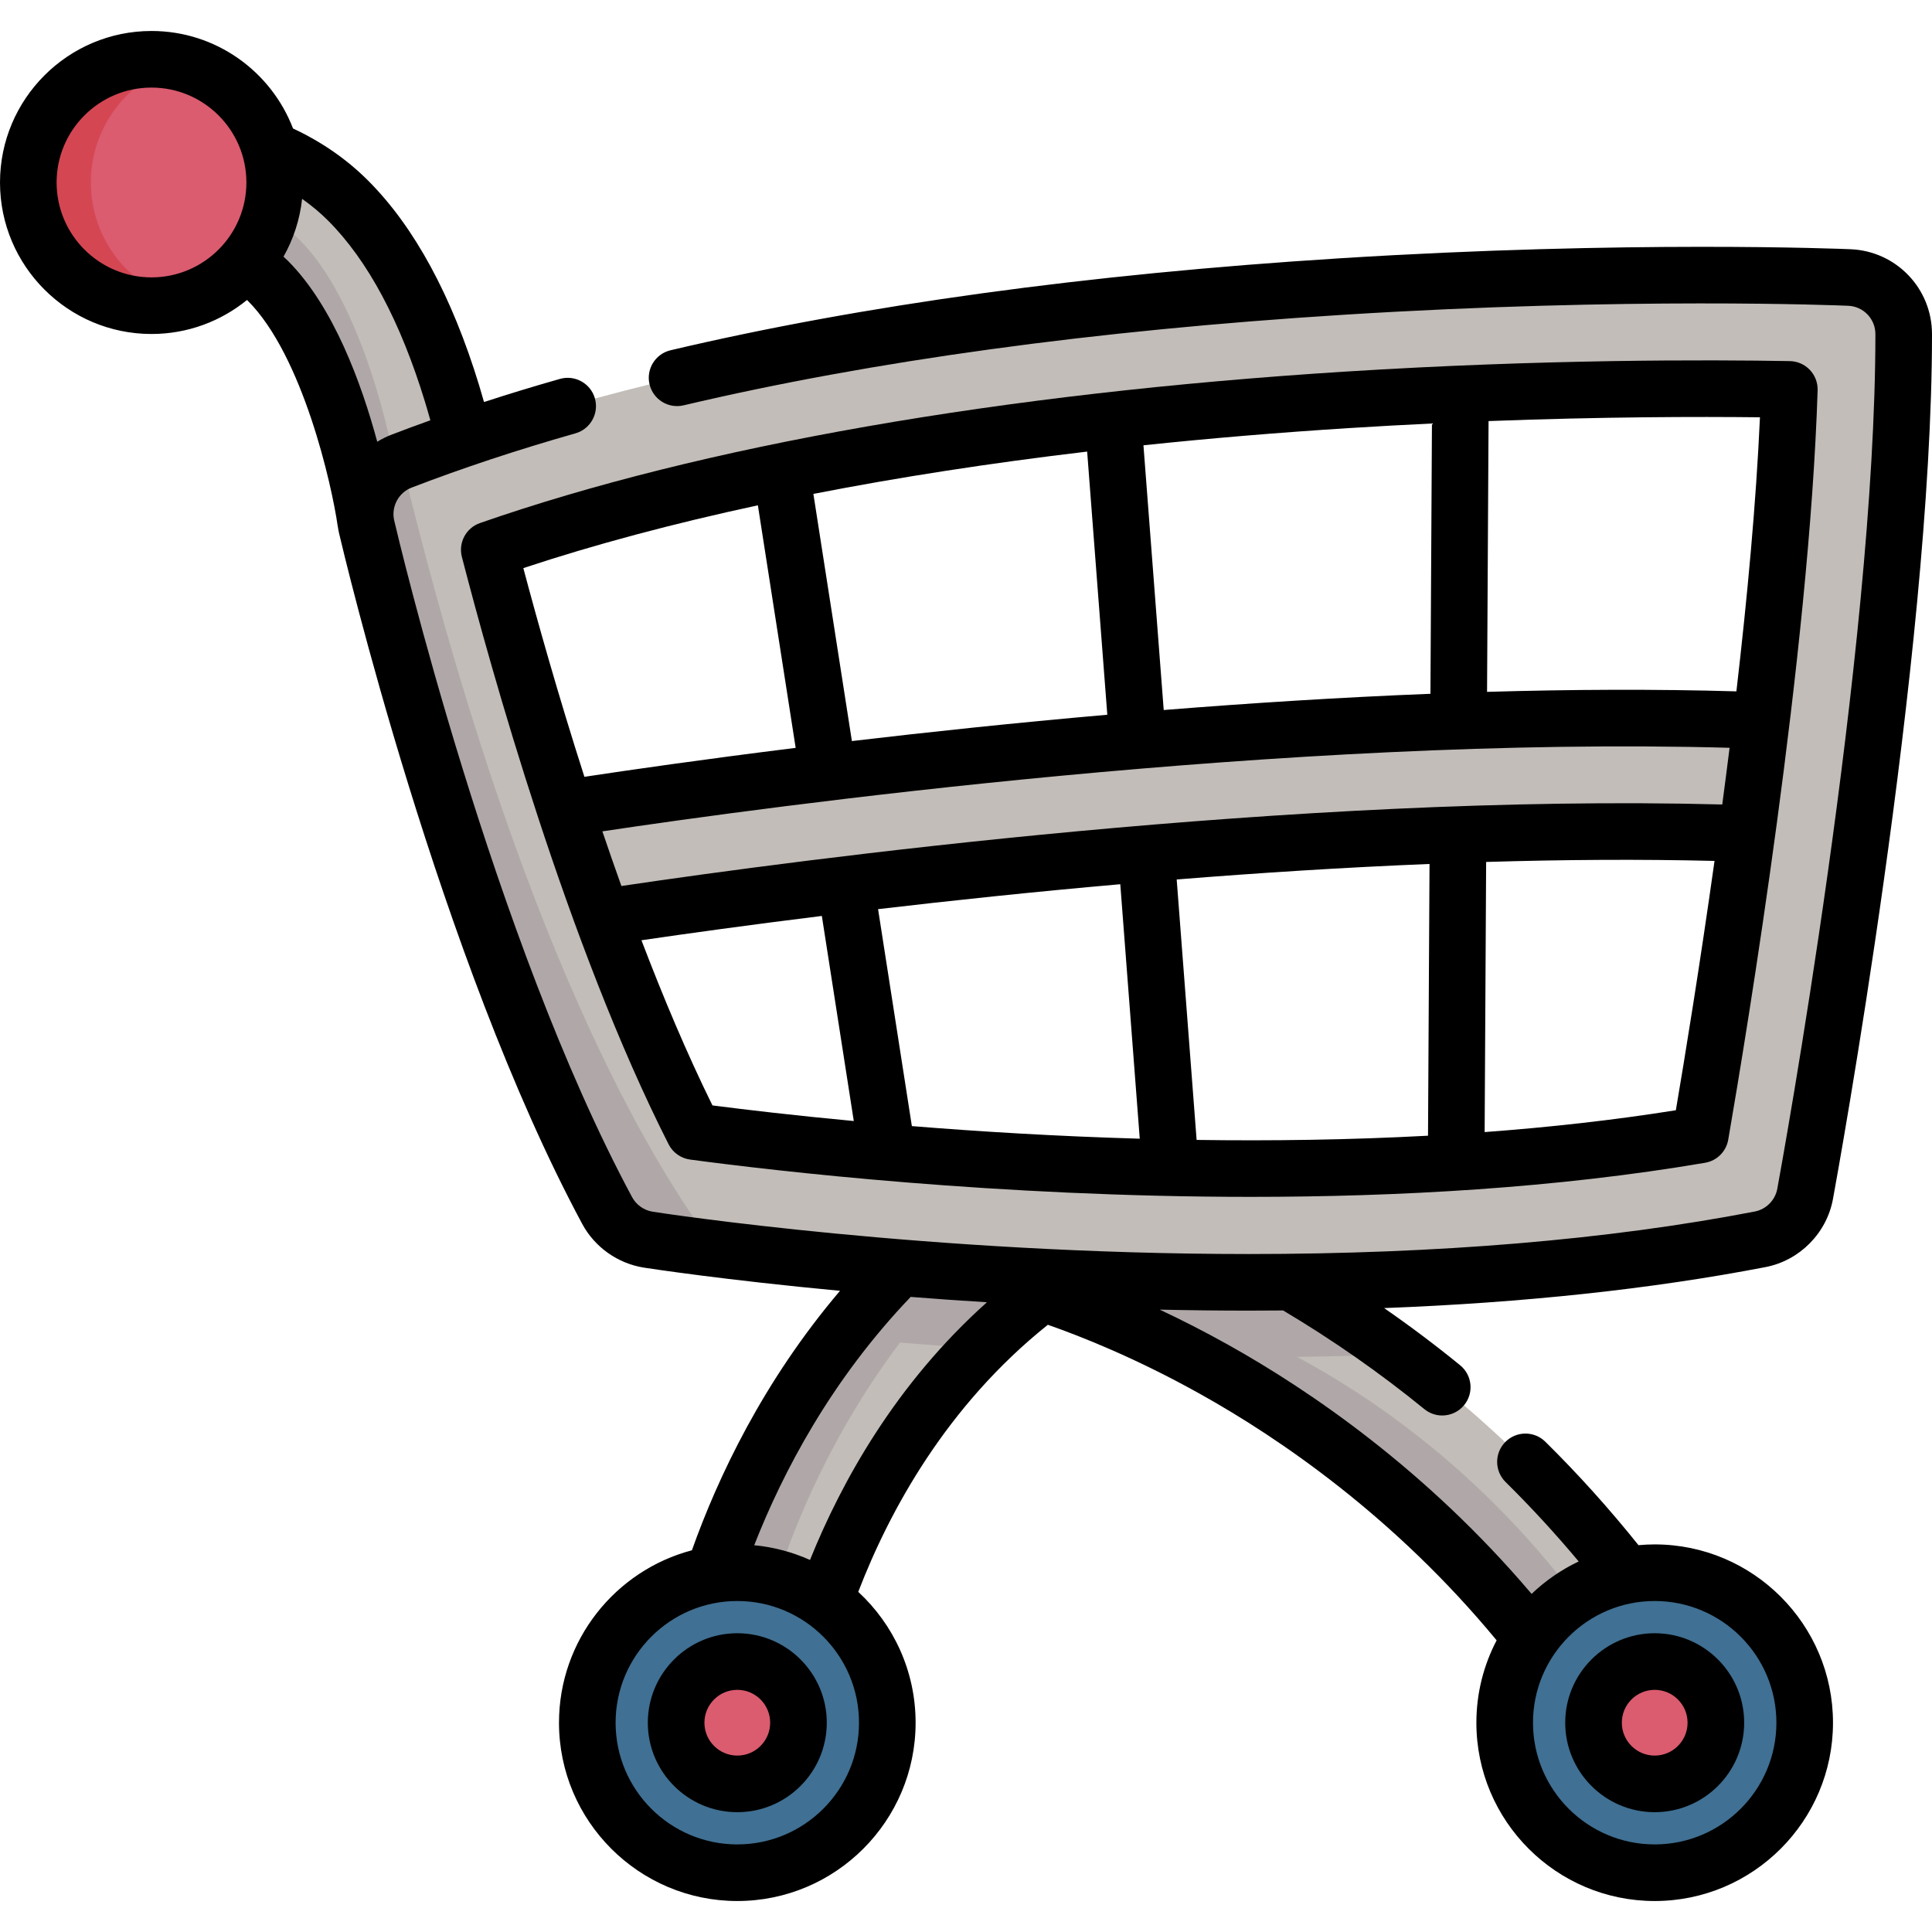 <svg id="Capa_1" enable-background="new 0 0 512 512" height="512" viewBox="0 0 512 512" width="512" xmlns="http://www.w3.org/2000/svg"><g><g><path d="m147.777 244.814c-7.223 0-13.595-5.221-14.812-12.582-1.354-8.19 4.187-15.927 12.376-17.282 1.824-.302 183.983-30.09 327.392-23.771 8.294.365 14.72 7.385 14.355 15.678-.365 8.295-7.416 14.732-15.678 14.355-140.235-6.177-319.37 23.101-321.163 23.397-.829.138-1.655.205-2.47.205z" fill="#c2bdb8"/><path d="m438.511 454.181c-.311.21-.621.401-.932.591-2.355 1.363-4.94 2.014-7.506 2.014-4.81 0-9.54-2.305-12.446-6.584-30.584-44.994-68.994-72.301-95.821-87.283-2.094-1.172-4.159-2.295-6.183-3.347-8.247-4.359-15.823-7.826-22.327-10.532-7.115-2.976-12.957-5.031-17.026-6.353-6.103 4.61-11.645 9.54-16.675 14.651-37.639 38.19-46.688 86.461-46.788 87.022-1.463 8.157-9.259 13.619-17.416 12.175-8.157-1.443-13.618-9.199-12.196-17.366.411-2.375 8.097-44.423 39.122-84.788 7.395-9.64 16.134-19.19 26.425-28.069 5.041-4.369 10.452-8.568 16.264-12.536 3.527-2.415 7.916-3.207 12.065-2.195 1.724.431 20.192 5.131 45.876 17.867 14.3 7.085 30.845 16.675 47.991 29.392 24.211 17.958 49.594 42.168 71.55 74.466 4.671 6.866 2.887 16.215-3.977 20.875z" fill="#c2bdb8"/><g fill="#b0a8a8"><path d="m437.579 454.773c-2.355 1.363-4.94 2.014-7.506 2.014-4.81 0-9.54-2.305-12.446-6.584-30.584-44.994-68.994-72.301-95.821-87.283-2.094-1.172-4.159-2.295-6.183-3.347-8.247-4.359-15.823-7.826-22.327-10.532h26.846c.001 0 73.595 22.998 117.437 105.732z"/><path d="m277.073 311.583c.531.13 2.616.662 5.993 1.693-.27.15-.531.321-.792.501-5.812 3.968-11.224 8.167-16.264 12.536-10.292 8.879-19.03 18.429-26.425 28.069-31.025 40.365-38.711 82.413-39.122 84.788-1.032 5.922 1.553 11.624 6.163 14.861-3.157 2.215-7.145 3.227-11.234 2.505-8.157-1.443-13.618-9.199-12.195-17.366.411-2.375 8.097-44.423 39.122-84.788 7.395-9.64 16.134-19.19 26.425-28.069 5.041-4.369 10.452-8.568 16.264-12.536 3.527-2.415 7.916-3.206 12.065-2.194z"/><path d="m322.949 329.45c-27.017-.23-52.4-1.523-74.205-3.137-10.291 8.879-19.03 18.429-26.425 28.069 11.083 1.052 23.63 2.084 37.278 2.956 5.031-5.111 10.572-10.041 16.675-14.651 7.786 2.525 22.066 7.766 39.352 16.885 5.01.07 10.081.11 15.202.11 13.087 0 26.525-.251 40.114-.842-17.146-12.715-33.691-22.305-47.991-29.39z"/></g><path d="m111.784 151.268c-7.368 0-13.801-5.422-14.864-12.925-1.76-12.329-9.853-47.854-25.947-63.948-8.551-8.551-21.741-10.707-31.3-11.01-8.298-.263-14.811-7.203-14.548-15.501.264-8.297 7.213-14.785 15.501-14.548 21.488.682 39.333 7.529 51.605 19.801 11.417 11.416 20.696 28.645 27.581 51.208 4.927 16.148 6.8 29.247 6.877 29.796 1.156 8.221-4.571 15.823-12.791 16.979-.711.1-1.417.148-2.114.148z" fill="#c2bdb8"/><path d="m127.119 138.881c-.471 6.944-5.752 12.837-12.907 13.849-.711.1-1.413.14-2.114.14-7.365 0-13.799-5.422-14.861-12.917-1.764-12.336-9.851-47.86-25.944-63.954-8.558-8.548-21.746-10.703-31.306-11.013-8.297-.26-14.811-7.195-14.54-15.492.18-5.672 3.477-10.502 8.197-12.907-.01.18-.02.361-.03.541-.261 8.297 6.253 15.242 14.55 15.502 9.56.301 22.748 2.455 31.306 11.013 16.094 16.094 24.18 51.618 25.944 63.944 1.062 7.505 7.496 12.927 14.861 12.927.701 0 1.403-.05 2.114-.15 1.694-.241 3.287-.752 4.73-1.483z" fill="#b0a8a8"/><circle cx="40.149" cy="48.36" fill="#db5b6f" r="32.649"/><path d="m48.436 79.946c-2.646.691-5.421 1.062-8.287 1.062-18.028 0-32.649-14.621-32.649-32.648 0-18.038 14.621-32.648 32.648-32.648 2.866 0 5.642.371 8.287 1.062-14.018 3.667-24.36 16.414-24.36 31.586 0 15.161 10.342 27.918 24.361 31.586z" fill="#d54653"/><path d="m490.099 73.534c-2.375-.09-58.883-2.355-134.622 2.405-102.154 6.423-185.949 21.986-249.071 46.267-7.005 2.696-10.953 10.141-9.239 17.456 1.062 4.519 26.375 111.594 63.723 181.119 2.235 4.159 6.283 7.025 10.943 7.746 1.223.19 7.576 1.152 17.938 2.445 26.736 3.337 80.168 8.858 141.055 8.858 43.731 0 91.321-2.846 135.624-11.404 6.073-1.172 10.813-5.952 11.935-12.045 1.062-5.822 26.115-143.52 26.115-227.827-.001-8.055-6.354-14.679-14.401-15.02zm-39.493 227.216c-107.234 18.288-234.902 3.377-266.728-.882-26.425-52.109-46.658-124.922-54.213-154.163 58.252-20.313 136.456-34.001 227.356-39.743 51.999-3.277 95.55-3.147 117.175-2.766-2.165 68.714-18.148 166.098-23.59 197.554z" fill="#c2bdb8"/><path d="m189.77 330.973c-10.362-1.293-16.715-2.255-17.938-2.445-4.66-.722-8.708-3.588-10.943-7.746-37.348-69.525-62.661-176.6-63.723-181.119-1.714-7.315 2.235-14.761 9.239-17.456 31.056 128.167 66.36 186.46 83.365 208.766z" fill="#b0a8a8"/><circle cx="195.392" cy="456.536" fill="#407093" r="39.753"/><circle cx="195.392" cy="456.536" fill="#db5b6f" r="16.212"/><circle cx="438.511" cy="456.536" fill="#407093" r="39.753"/><circle cx="438.511" cy="456.536" fill="#db5b6f" r="16.212"/></g><g><path d="m122.401 147.578c7.553 29.219 28.013 102.88 54.792 155.678 1.117 2.202 3.247 3.713 5.694 4.041 22.767 3.047 81.42 9.884 148.575 9.884 39.059 0 81.004-2.315 120.409-9.035 3.133-.534 5.589-2.985 6.13-6.116 5.002-28.96 21.494-128.868 23.689-198.598.063-2.006-.68-3.954-2.063-5.407s-3.293-2.292-5.3-2.328c-21.49-.38-65.367-.527-117.78 2.782-91.233 5.758-170.542 19.638-229.354 40.139-3.685 1.286-5.769 5.182-4.792 8.96zm103.358 48.812-10.204-65.499c22.66-4.429 46.926-8.182 72.552-11.215l5.34 69.74c-24.503 2.146-47.451 4.588-67.688 6.974zm232.598 1.785c-.635 5.071-1.285 10.086-1.943 15.022-113.107-2.965-244.895 14.655-291.735 21.604-1.74-4.859-3.423-9.699-5.042-14.483 43.526-6.527 181.295-25.4 298.72-22.143zm-161.47 36.153 5.159 67.438c-22.025-.631-42.544-1.892-60.393-3.336l-8.956-57.495c19.323-2.269 41.066-4.575 64.19-6.607zm-126.894 14.851c11.813-1.731 28.201-4.015 47.803-6.445l8.466 54.351c-15.698-1.472-28.546-2.99-37.454-4.138-6.73-13.649-13.039-28.619-18.815-43.768zm147.122 52.91-5.28-69.018c21.635-1.738 44.232-3.188 67.003-4.114l-.399 72.016c-20.876 1.126-41.573 1.4-61.324 1.116zm127.004-7.865c-16.608 2.651-33.639 4.525-50.674 5.789l.397-71.588c20.37-.611 40.732-.757 60.525-.274-3.927 27.94-7.854 51.977-10.248 66.073zm22.287-183.638c-1.009 22.591-3.367 47.889-6.243 72.632-21.572-.631-43.829-.516-66.078.132l.398-71.761c30.094-1.137 55.282-1.19 71.923-1.003zm-108.914 2.864c7.522-.475 14.863-.877 21.987-1.218l-.398 71.631c-24.053.951-47.906 2.474-70.685 4.301l-5.372-70.156c17.589-1.853 35.768-3.378 54.468-4.558zm-156.647 20.463 10.014 64.281c-24.895 3.094-44.465 5.926-55.983 7.672-7.025-21.882-12.559-41.647-16.188-55.311 18.776-6.223 39.593-11.783 62.157-16.642z"/><path d="m195.392 432.824c-13.075 0-23.712 10.637-23.712 23.712s10.637 23.712 23.712 23.712 23.712-10.637 23.712-23.712-10.637-23.712-23.712-23.712zm0 32.425c-4.804 0-8.712-3.908-8.712-8.712s3.908-8.712 8.712-8.712 8.712 3.908 8.712 8.712-3.908 8.712-8.712 8.712z"/><path d="m438.511 432.824c-13.075 0-23.712 10.637-23.712 23.712s10.637 23.712 23.712 23.712 23.712-10.637 23.712-23.712-10.637-23.712-23.712-23.712zm0 32.425c-4.804 0-8.712-3.908-8.712-8.712s3.908-8.712 8.712-8.712 8.712 3.908 8.712 8.712-3.909 8.712-8.712 8.712z"/><path d="m438.511 409.283c-1.448 0-2.879.076-4.295.204-7.678-9.598-15.965-18.807-24.688-27.415-2.946-2.908-7.696-2.878-10.605.07-2.91 2.948-2.879 7.697.07 10.606 6.763 6.674 13.25 13.73 19.375 21.054-4.62 2.187-8.825 5.104-12.479 8.597-27.906-32.912-58.801-53.949-80.423-66.025-6.412-3.584-12.51-6.67-18.134-9.311 7.678.172 15.521.267 23.488.267 3.094 0 6.166-.016 9.222-.044 13.131 7.808 25.718 16.59 37.426 26.145 1.393 1.137 3.07 1.689 4.737 1.689 2.176 0 4.333-.941 5.815-2.758 2.619-3.209 2.141-7.934-1.068-10.553-6.478-5.286-13.21-10.348-20.146-15.154 37.036-1.411 70.917-5.043 101.062-10.86 9.048-1.742 16.237-9.003 17.888-18.059 1.072-5.826 26.244-143.683 26.244-229.176 0-12.128-9.489-22.018-21.594-22.513-2.37-.101-58.944-2.397-135.406 2.408-66.907 4.201-126.557 12.399-177.292 24.366-4.032.951-6.529 4.99-5.578 9.021s4.99 6.527 9.021 5.578c49.915-11.773 108.722-19.847 174.789-23.995 75.686-4.756 131.494-2.49 133.843-2.392 4.047.166 7.217 3.472 7.217 7.527 0 84.14-24.935 220.691-25.998 226.475-.552 3.026-2.951 5.45-5.973 6.031-38.728 7.475-83.882 11.264-134.209 11.264-84.504 0-154.887-10.754-157.83-11.21-2.33-.365-4.382-1.817-5.494-3.89-36.905-68.692-61.975-174.796-63.024-179.279-.852-3.644 1.136-7.401 4.628-8.741 13.527-5.2 28.125-10.033 43.387-14.366 3.984-1.131 6.298-5.278 5.167-9.263s-5.279-6.298-9.263-5.167c-6.85 1.945-13.563 3.994-20.125 6.126-.418-1.481-.843-2.948-1.28-4.381-7.248-23.757-17.159-42.034-29.453-54.317-5.606-5.616-12.284-10.245-19.883-13.797-5.778-15.088-20.404-25.835-37.501-25.835-22.138 0-40.149 18.011-40.149 40.15 0 22.138 18.011 40.149 40.149 40.149 9.586 0 18.396-3.382 25.307-9.009.069.067.145.131.213.199 14.587 14.588 22.278 48.846 23.822 59.697 0 .003.01.001.011.003.093.657.212 1.314.365 1.97 1.068 4.562 26.582 112.539 64.413 182.954 3.316 6.186 9.443 10.528 16.402 11.618 1.549.24 21.351 3.267 51.928 6.14-20.405 24.012-32.398 49.516-39.248 68.759-20.247 5.335-35.223 23.797-35.223 45.696 0 26.056 21.198 47.253 47.253 47.253s47.253-21.198 47.253-47.253c0-13.693-5.86-26.039-15.198-34.677 8.235-21.402 23.326-49.257 50.246-70.778 8.86 3.091 23.468 8.89 40.456 18.387 21.086 11.777 51.456 32.53 78.474 65.236-3.42 6.535-5.366 13.958-5.366 21.832 0 26.056 21.197 47.253 47.253 47.253s47.253-21.198 47.253-47.253-21.197-47.253-47.252-47.253zm-398.362-335.774c-13.867 0-25.149-11.282-25.149-25.149 0-13.868 11.282-25.15 25.149-25.15s25.149 11.282 25.149 25.15c0 13.867-11.282 25.149-25.149 25.149zm34.984-5.486c2.608-4.621 4.33-9.804 4.926-15.322 2.477 1.742 4.777 3.653 6.866 5.745 10.542 10.532 19.193 26.712 25.714 48.088.481 1.58.95 3.202 1.408 4.847-3.5 1.252-6.945 2.527-10.324 3.826-1.326.509-2.578 1.136-3.75 1.863-4.139-15.358-11.562-35.842-23.698-47.979-.367-.366-.757-.715-1.142-1.068zm120.259 420.767c-17.785 0-32.253-14.469-32.253-32.253s14.469-32.253 32.253-32.253 32.253 14.469 32.253 32.253-14.469 32.253-32.253 32.253zm19.266-75.385c-4.59-2.059-9.562-3.41-14.783-3.904 7.582-19.346 20.37-43.768 41.464-65.806 6.427.505 13.178.984 20.208 1.42-24.077 21.538-38.466 47.396-46.889 68.29zm223.853 75.385c-17.784 0-32.253-14.469-32.253-32.253s14.469-32.253 32.253-32.253 32.253 14.469 32.253 32.253-14.469 32.253-32.253 32.253z"/></g></g></svg>